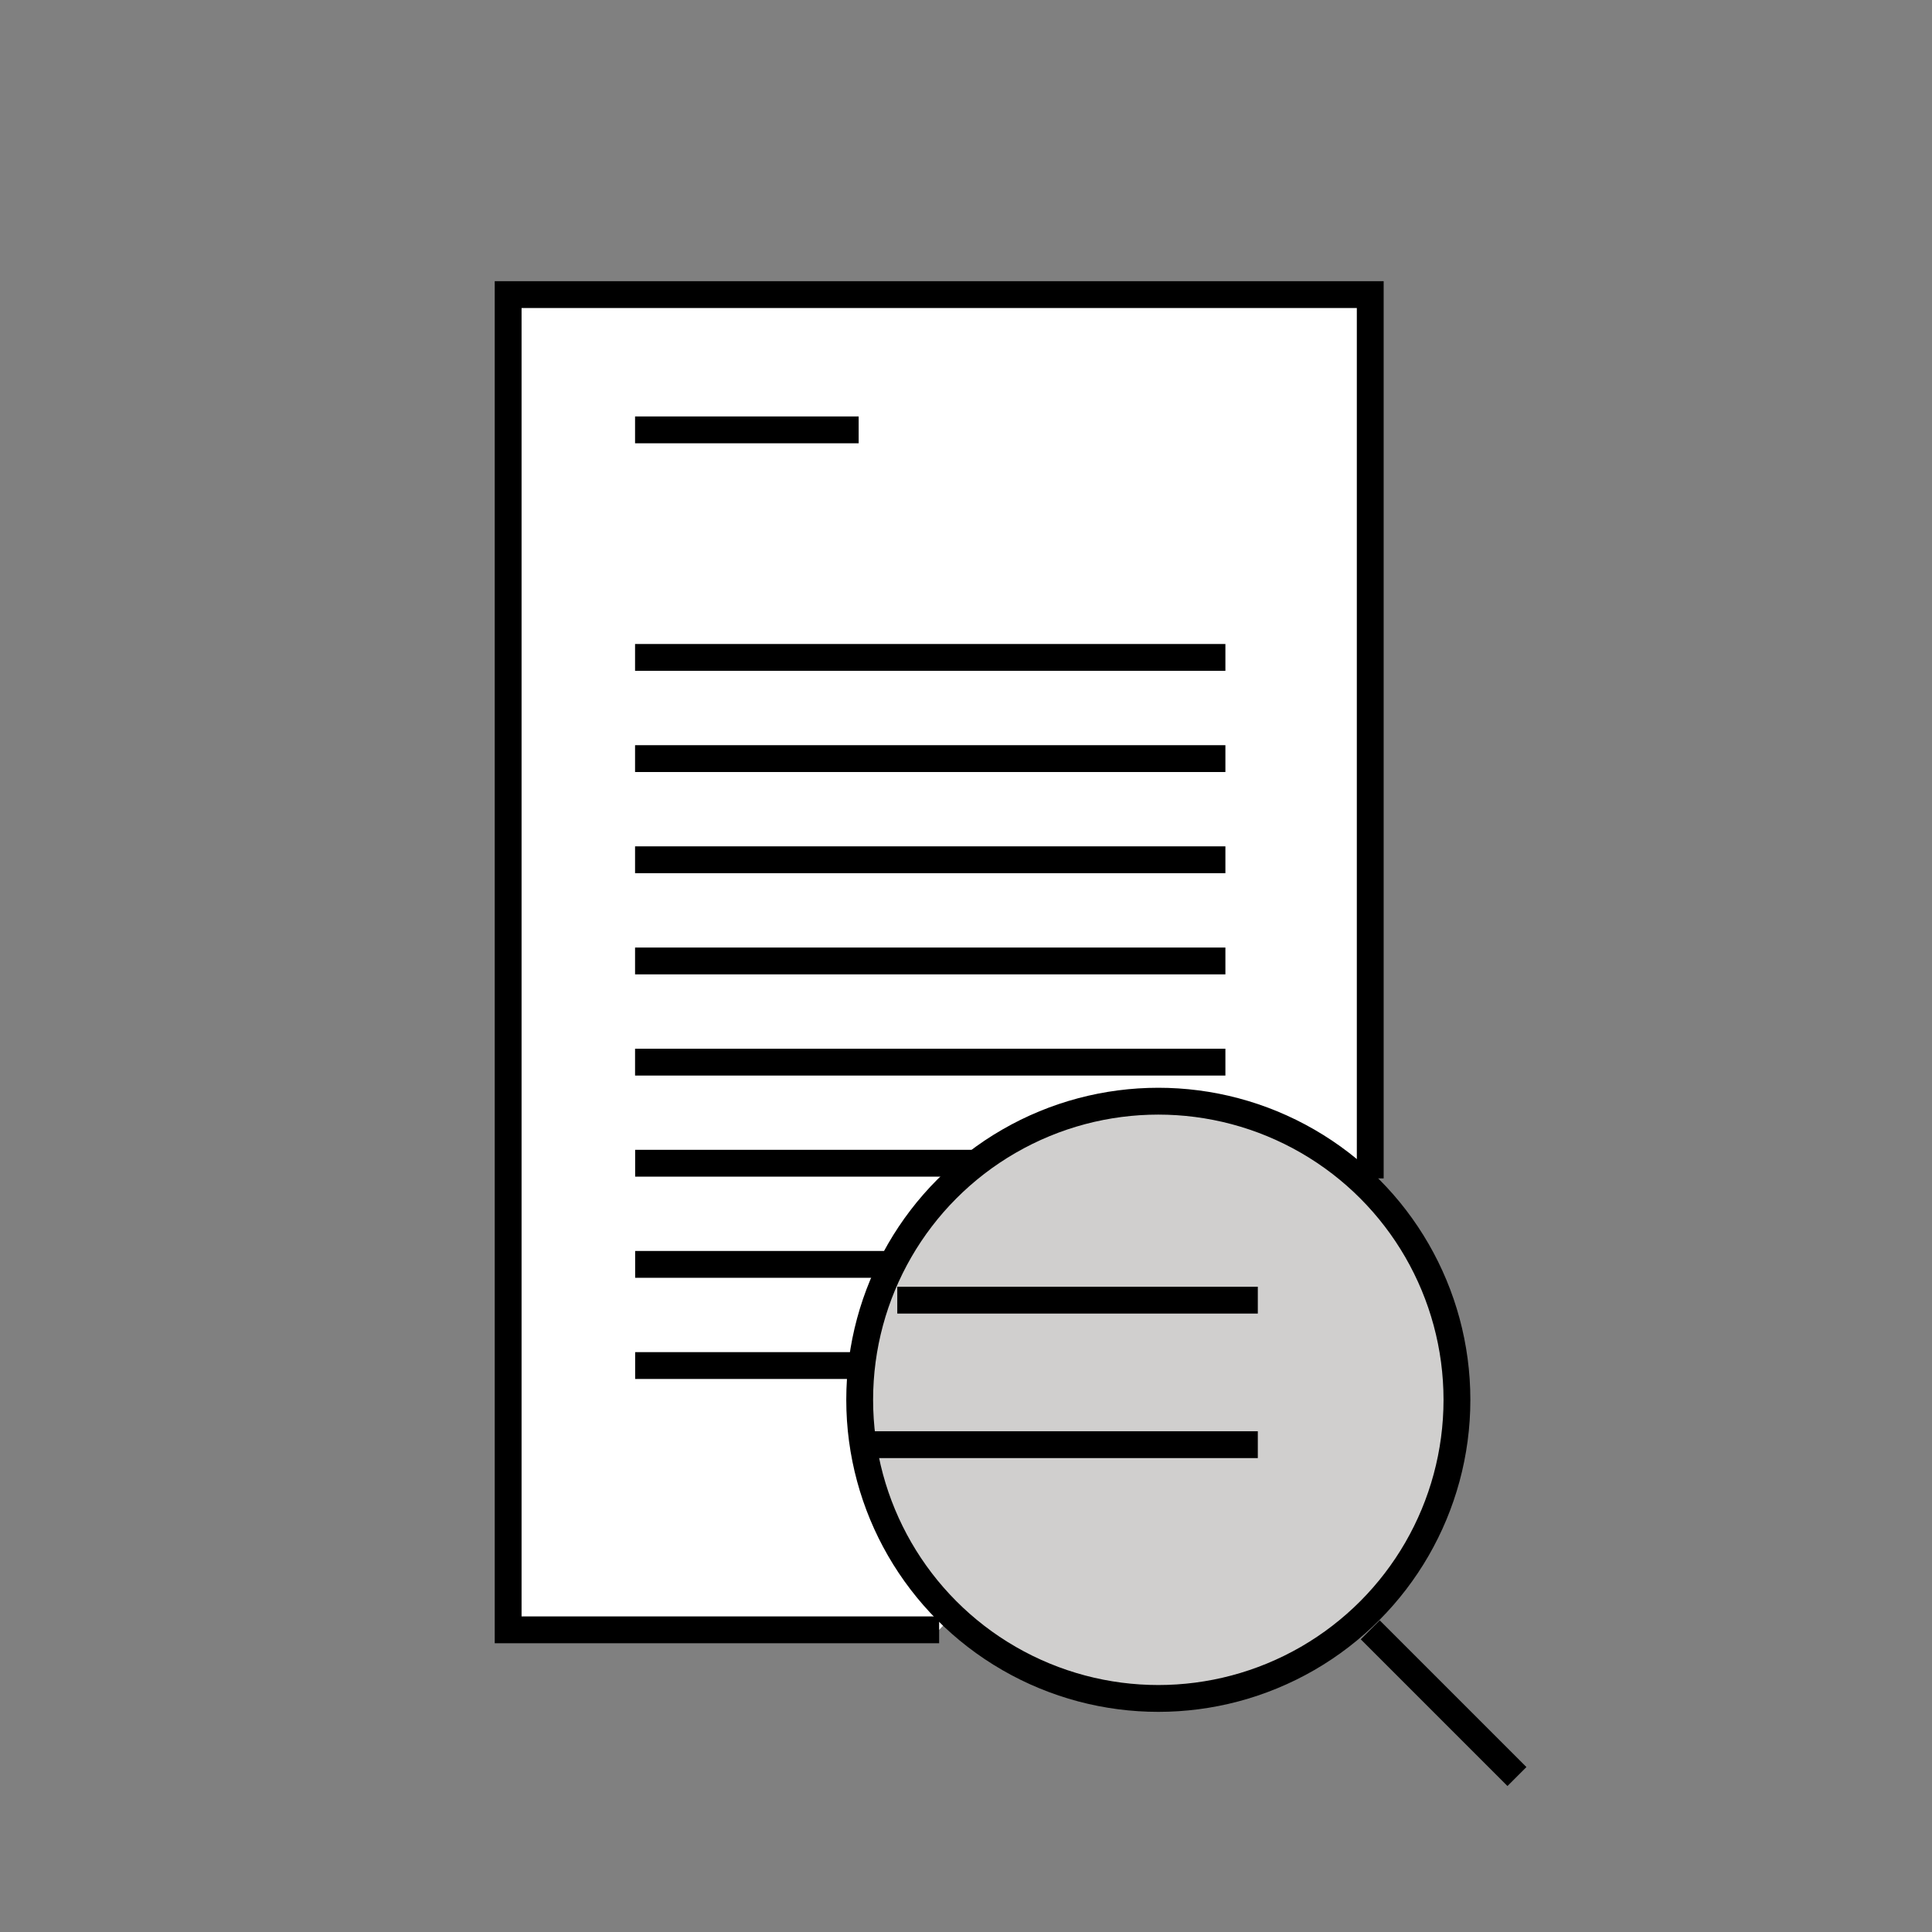 <svg id="emoji" viewBox="0 0 72 72" version="1.1" xmlns="http://www.w3.org/2000/svg" width="64" height="64">
  <rect x="0" y="0" width="72" height="72" fill="#808080" stroke="none"/>
  <g id="color">
    <polyline fill="#FFFFFF" points="51.065,43.916 51.065,10.979 18.937,10.979 18.937,60.739 34.999,60.739"/>
    <circle cx="43.167" cy="52.167" r="11.129" fill="#D0CFCE"/>
  </g>
  <g id="hair"/>
  <g id="skin"/>
  <g id="skin-shadow"/>
  <g id="line">
    <polyline fill="none" stroke="#000000" strokeLinecap="round" strokeLinejoin="round" strokeMiterlimit="10" strokeWidth="2" points="51.065,43.916 51.065,10.979 18.937,10.979 18.937,60.739 34.999,60.739"/>
    <line x1="23.667" x2="32" y1="16.02" y2="16.02" fill="none" stroke="#000000" strokeLinecap="round" strokeLinejoin="round" strokeMiterlimit="10" strokeWidth="2"/>
    <line x1="23.667" x2="45.667" y1="24.5" y2="24.5" fill="none" stroke="#000000" strokeLinecap="round" strokeLinejoin="round" strokeMiterlimit="10" strokeWidth="2"/>
    <line x1="23.667" x2="45.667" y1="28.271" y2="28.271" fill="none" stroke="#000000" strokeLinecap="round" strokeLinejoin="round" strokeMiterlimit="10" strokeWidth="2"/>
    <line x1="23.667" x2="45.667" y1="32.041" y2="32.041" fill="none" stroke="#000000" strokeLinecap="round" strokeLinejoin="round" strokeMiterlimit="10" strokeWidth="2"/>
    <line x1="23.667" x2="45.667" y1="35.812" y2="35.812" fill="none" stroke="#000000" strokeLinecap="round" strokeLinejoin="round" strokeMiterlimit="10" strokeWidth="2"/>
    <line x1="23.667" x2="45.667" y1="39.583" y2="39.583" fill="none" stroke="#000000" strokeLinecap="round" strokeLinejoin="round" strokeMiterlimit="10" strokeWidth="2"/>
    <line x1="36.38" x2="23.67" y1="43.35" y2="43.35" fill="none" stroke="#000000" strokeLinecap="round" strokeLinejoin="round" strokeMiterlimit="10" strokeWidth="2"/>
    <line x1="33.25" x2="23.67" y1="47.12" y2="47.12" fill="none" stroke="#000000" strokeLinecap="round" strokeLinejoin="round" strokeMiterlimit="10" strokeWidth="2"/>
    <line x1="32.12" x2="23.67" y1="50.89" y2="50.89" fill="none" stroke="#000000" strokeLinecap="round" strokeLinejoin="round" strokeMiterlimit="10" strokeWidth="2"/>
    <circle cx="43.167" cy="52.167" r="11.129" fill="none" stroke="#000000" strokeLinecap="round" strokeLinejoin="round" strokeMiterlimit="10" strokeWidth="2"/>
    <line x1="51.065" x2="56.532" y1="60.739" y2="66.206" fill="none" stroke="#000000" strokeLinecap="round" strokeLinejoin="round" strokeMiterlimit="10" strokeWidth="2"/>
    <line x1="33.439" x2="46.875" y1="48.453" y2="48.453" fill="none" stroke="#000000" strokeLinecap="round" strokeLinejoin="round" strokeMiterlimit="10" strokeWidth="2"/>
    <line x1="32.172" x2="46.875" y1="53.839" y2="53.839" fill="none" stroke="#000000" strokeLinecap="round" strokeLinejoin="round" strokeMiterlimit="10" strokeWidth="2"/>
  </g>
</svg>
